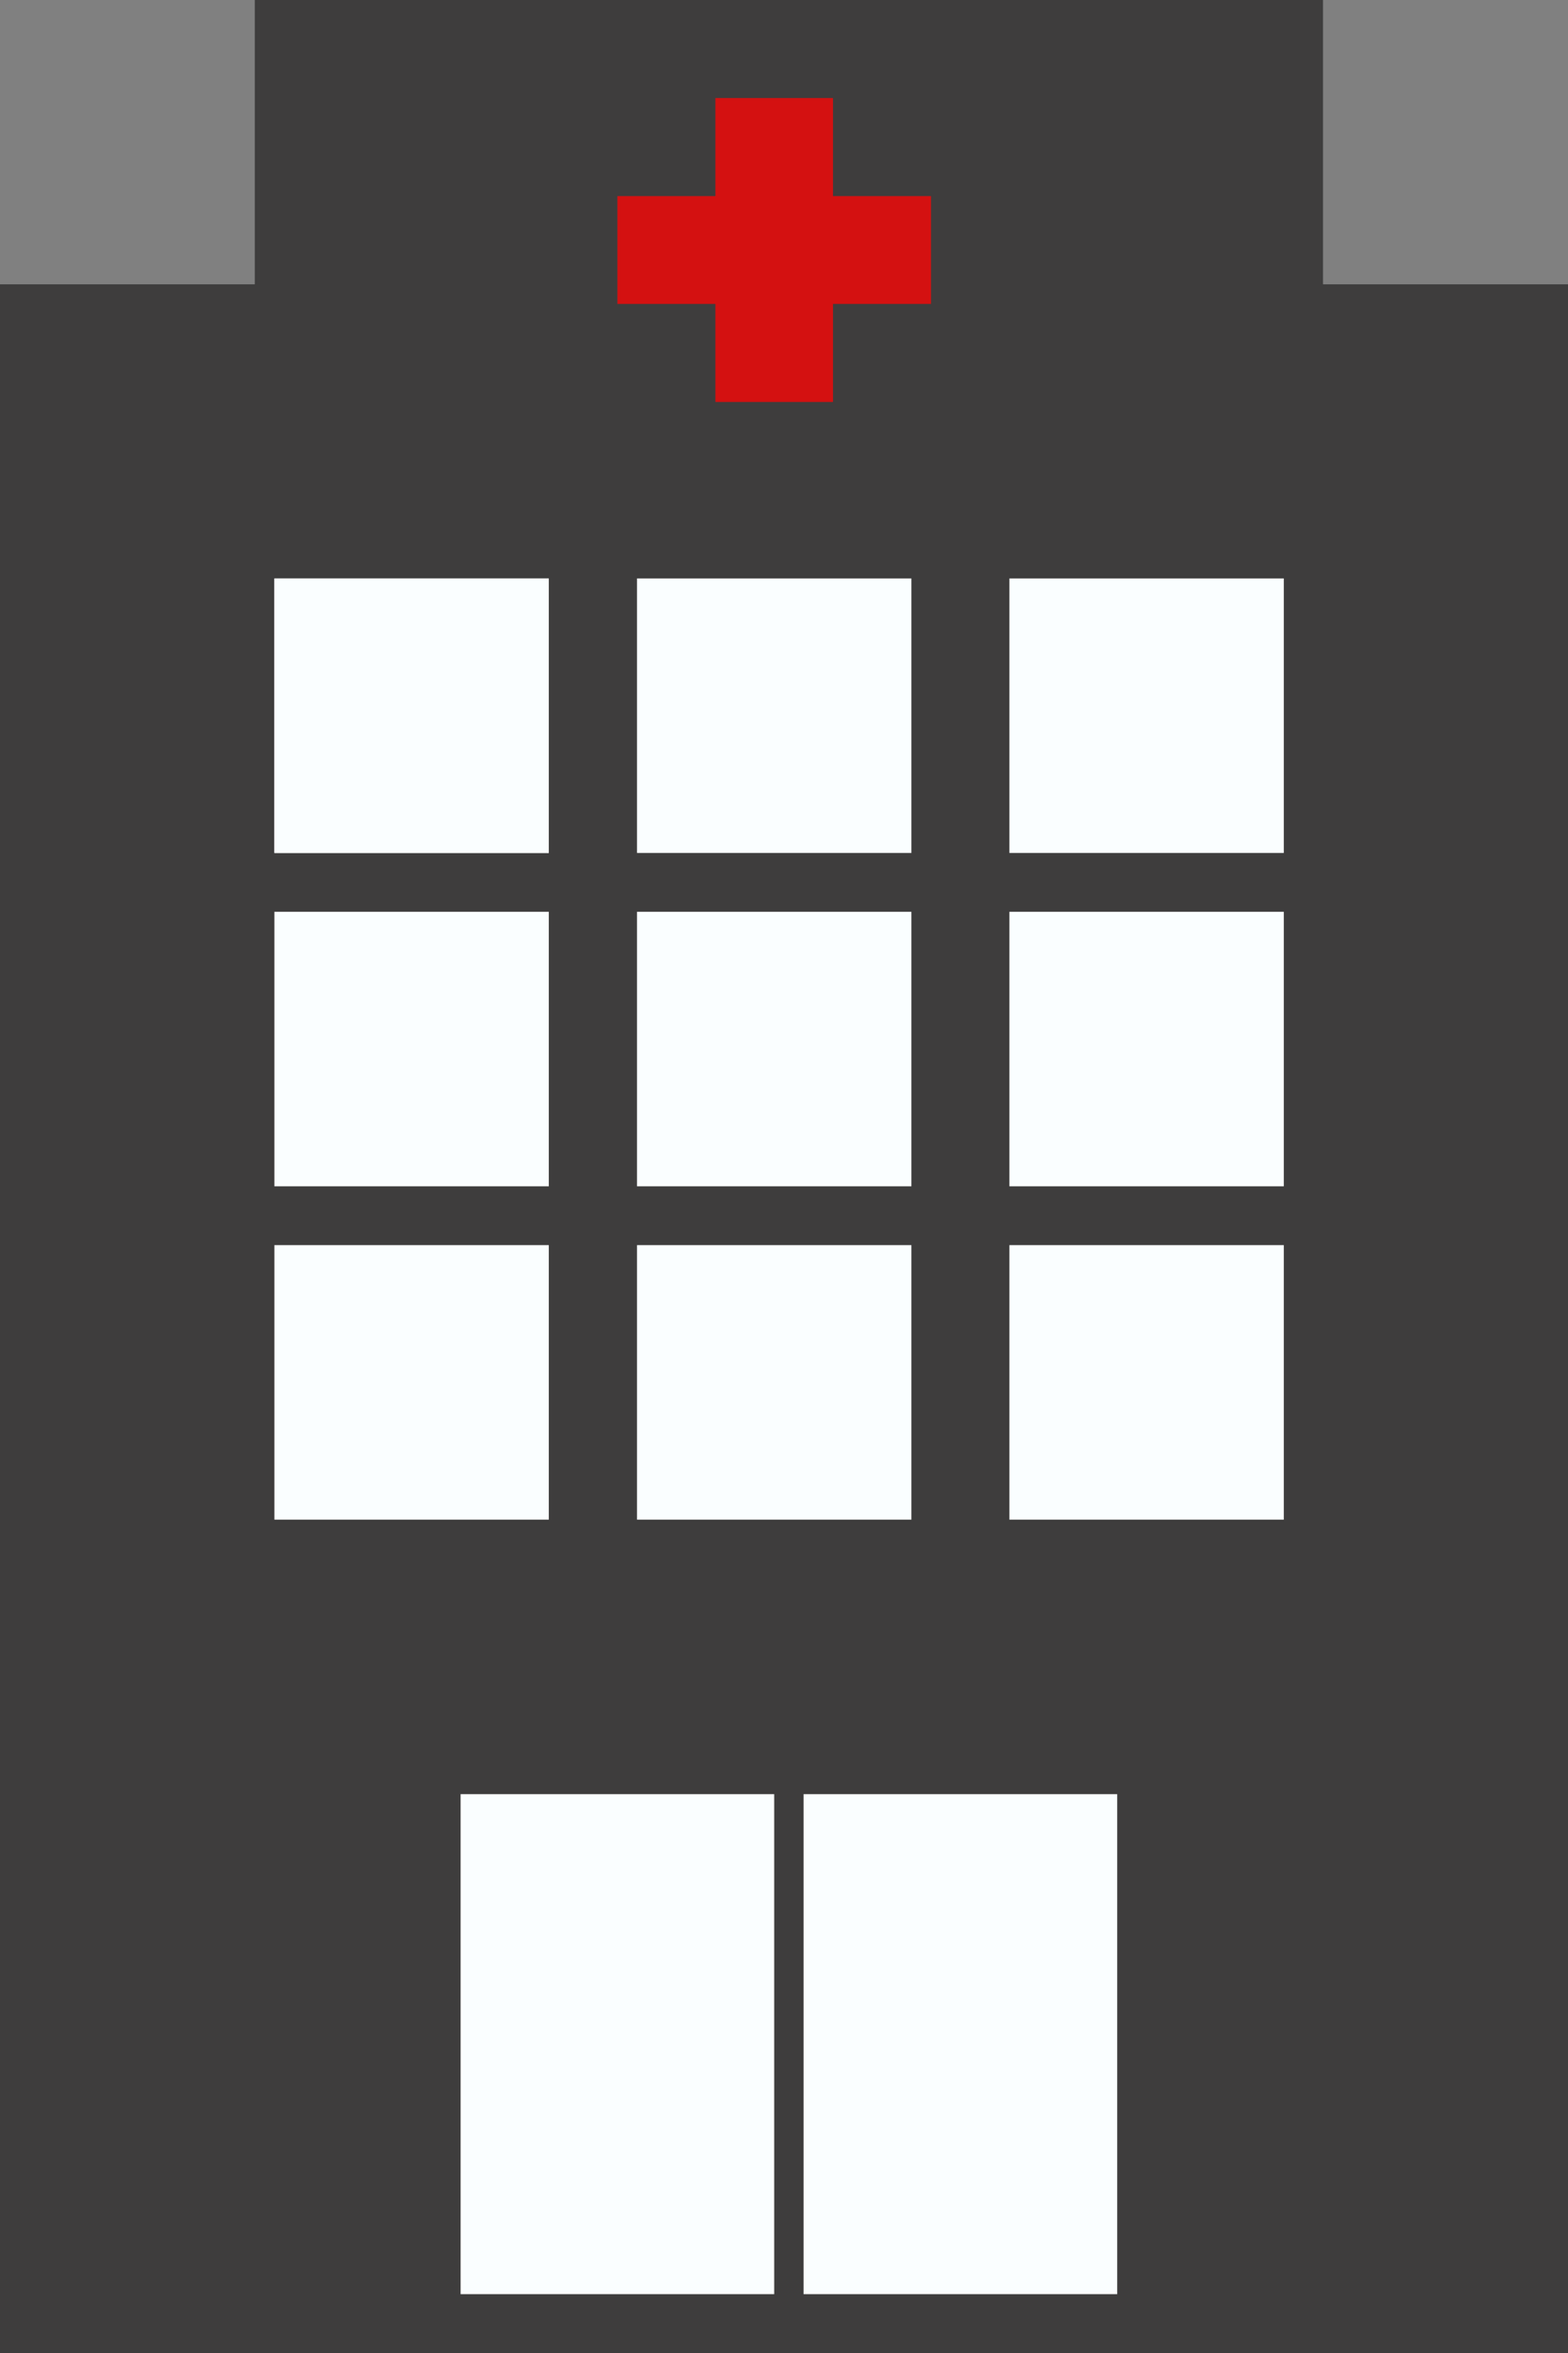 <svg xmlns="http://www.w3.org/2000/svg" viewBox="0 0 160 240"><rect x="0" y="0" width="160" height="240" fill="#808080" stroke="none"/><defs><style>.cls-1{fill:#3e3d3d;}.cls-2{fill:#d41111;}.cls-3{fill:#fafeff;}</style></defs><title>Asset 5</title><g id="Layer_2" data-name="Layer 2"><g id="hospital"><g id="hospital-2" data-name="hospital"><polygon class="cls-1" points="0 29 26 29 26 0 135 0 135 29 160 29 160 240 0 240 0 29"/></g><g id="cross"><polyline class="cls-2" points="73 19 73 10 85 10 85 20 95 20 95 31 85 31 85 41 73 41 73 31 63 31 63 20 73 20"/></g><g id="windows"><rect id="window" class="cls-3" x="103" y="59" width="28" height="28"/><rect id="window-2" data-name="window" class="cls-3" x="28" y="59" width="28" height="28"/><rect id="window-3" data-name="window" class="cls-3" x="28" y="59" width="28" height="28"/><rect id="window-4" data-name="window" class="cls-3" x="103" y="93" width="28" height="28"/><rect id="window-5" data-name="window" class="cls-3" x="28" y="93" width="28" height="28"/><rect id="window-6" data-name="window" class="cls-3" x="103" y="127" width="28" height="28"/><rect id="window-7" data-name="window" class="cls-3" x="28" y="127" width="28" height="28"/><rect id="window-8" data-name="window" class="cls-3" x="65" y="59" width="28" height="28"/><rect id="window-9" data-name="window" class="cls-3" x="65" y="93" width="28" height="28"/><rect id="window-10" data-name="window" class="cls-3" x="65" y="127" width="28" height="28"/></g><g id="door"><rect class="cls-3" x="47" y="183" width="32" height="51"/><rect class="cls-3" x="82" y="183" width="32" height="51"/></g></g></g></svg>